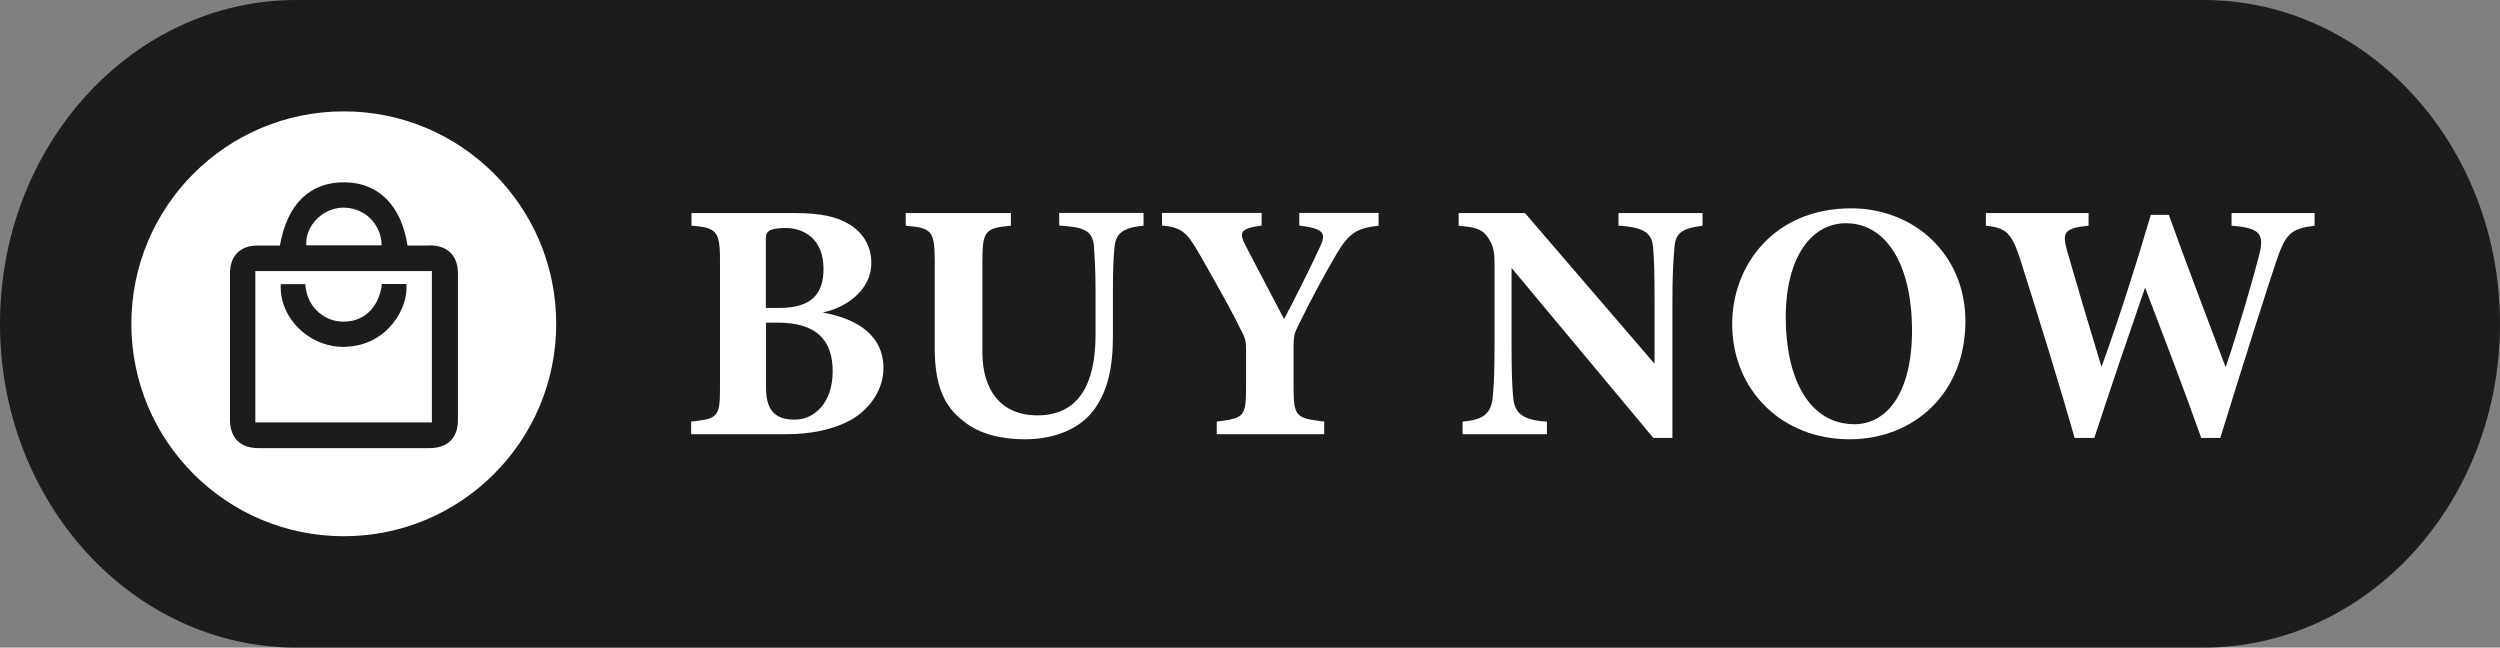 <?xml version="1.0" encoding="UTF-8"?><svg id="Calque_2" xmlns="http://www.w3.org/2000/svg" width="152.64" height="39.54" viewBox="0 0 152.64 39.54"><rect x="0" y="0" width="152.64" height="39.54" fill="#808080" stroke="none"/><defs><style>.cls-1{fill:#1c1c1c;}.cls-1,.cls-2{stroke-width:0px;}.cls-2{fill:#fff;}</style></defs><g id="Layer_1"><path class="cls-1" d="M134.54,0H18.1C8.1,0,0,8.85,0,19.77s8.1,19.77,18.1,19.77h116.44c9.99,0,18.1-8.85,18.1-19.77S144.53,0,134.54,0h0Z"/><circle class="cls-2" cx="20.99" cy="19.77" r="12.97"/><path class="cls-1" d="M26.23,14.99c-.45,0-.91,0-1.35,0-.37-2.44-1.77-3.84-3.84-3.86-2.12-.02-3.51,1.33-3.95,3.86h-1.35c-1.08,0-1.7.63-1.7,1.71v8.91c0,1.13.62,1.75,1.75,1.75,3.48,0,6.95,0,10.43,0,1.11,0,1.74-.62,1.74-1.72,0-2.98,0-5.97,0-8.95,0-1.08-.63-1.7-1.71-1.71h0ZM20.89,12.68c1.31-.05,2.4.97,2.41,2.3h-4.6c-.07-1.18.96-2.25,2.19-2.3h0ZM26.37,25.79h-10.78v-9.24h10.78v9.24Z"/><path class="cls-1" d="M21.12,21.17c2.53-.08,3.84-2.37,3.69-3.83h-1.49c-.17,1.35-.99,2.21-2.15,2.29-.55.04-1.06-.09-1.51-.4-.66-.46-.96-1.11-1.02-1.88h-1.5c-.1,2.09,1.78,3.9,3.97,3.83h0Z"/><path class="cls-2" d="M50.22,19.08c2.18.39,3.72,1.43,3.72,3.4,0,1.29-.81,2.49-1.99,3.16-1.06.58-2.41.87-3.94.87h-5.81v-.77c1.6-.17,1.76-.27,1.76-2.01v-7.91c0-1.74-.27-1.93-1.74-2.04v-.77h6.31c1.58,0,2.57.21,3.4.73.77.5,1.27,1.29,1.27,2.31,0,1.72-1.62,2.76-2.97,3.03h0ZM47.58,18.8c1.97,0,2.7-.85,2.7-2.39,0-1.81-1.18-2.49-2.33-2.49-.5,0-.81.06-.98.17-.23.15-.21.33-.21.77v3.94h.81ZM46.77,23.69c0,1.5.69,1.95,1.81,1.93,1.14-.02,2.26-1.02,2.26-2.95s-1.02-2.97-3.34-2.97h-.73v3.99Z"/><path class="cls-2" d="M69.82,13.78c-1.33.12-1.68.52-1.77,1.27-.06.62-.1,1.33-.1,2.78v2.72c0,1.79-.29,3.59-1.47,4.84-.96,1-2.43,1.43-3.9,1.43-1.37,0-2.74-.29-3.72-1.08-1.21-.91-1.79-2.18-1.79-4.51v-5.25c0-1.91-.19-2.06-1.77-2.2v-.77h6.42v.77c-1.56.15-1.74.29-1.74,2.2v5.52c0,2.33,1.14,3.86,3.36,3.86,2.47,0,3.55-1.83,3.55-4.94v-2.6c0-1.43-.06-2.18-.1-2.8-.08-.96-.66-1.16-2.12-1.25v-.77h5.15v.77h0Z"/><path class="cls-2" d="M84.18,13.78c-1.33.15-1.81.44-2.56,1.7-.75,1.29-1.39,2.43-2.41,4.51-.17.33-.23.58-.23,1.1v2.57c0,1.81.17,1.87,1.87,2.08v.77h-6.56v-.77c1.64-.21,1.79-.27,1.79-2.08v-2.39c0-.46-.08-.66-.23-.96-.6-1.23-1.37-2.62-2.62-4.8-.77-1.35-1.08-1.62-2.28-1.74v-.77h6.08v.77c-1.39.19-1.35.46-1,1.18.69,1.35,1.58,3.01,2.37,4.53.62-1.16,1.62-3.16,2.2-4.42.39-.83.23-1.1-1.27-1.29v-.77h4.84v.77h0Z"/><path class="cls-2" d="M103.95,13.78c-1.27.17-1.66.44-1.72,1.37-.06.81-.12,1.52-.12,3.32v8.27h-1.16l-8.66-10.38v4.69c0,1.81.04,2.62.1,3.22.08.91.52,1.39,2.06,1.47v.77h-5.15v-.77c1.18-.1,1.7-.42,1.83-1.39.08-.75.12-1.5.12-3.3v-4.92c0-.69-.04-1.14-.44-1.68-.37-.52-.87-.58-1.75-.67v-.77h4.05l7.91,9.2v-3.74c0-1.81-.02-2.49-.08-3.26-.06-.89-.39-1.33-2.12-1.43v-.77h5.13v.77h0Z"/><path class="cls-2" d="M113.02,12.72c3.84,0,6.98,2.8,6.98,6.89,0,4.42-3.16,7.21-7.08,7.21-4.15,0-7.16-3.03-7.16-7.04,0-3.55,2.53-7.06,7.27-7.06h0ZM112.71,13.63c-2.12,0-3.68,2.08-3.68,5.75s1.39,6.52,4.2,6.52c1.97,0,3.51-1.91,3.51-5.71,0-4.11-1.62-6.56-4.03-6.56h0Z"/><path class="cls-2" d="M141.32,13.78c-1.49.19-1.77.5-2.35,2.2-.54,1.6-2.1,6.52-3.41,10.76h-1.16c-1.06-2.99-2.24-6.06-3.43-9.18-1.08,3.14-2.12,6.17-3.1,9.18h-1.2c-.83-2.93-2.16-7.23-3.32-10.9-.52-1.58-.83-1.93-2.1-2.06v-.77h6.27v.77c-1.56.15-1.6.46-1.31,1.54.69,2.39,1.41,4.82,2.1,7.08,1.06-2.93,2.06-6.06,3.01-9.28h1.1c1.14,3.18,2.33,6.27,3.47,9.3.77-2.24,1.76-5.71,2.06-6.9.29-1.22.08-1.6-1.7-1.74v-.77h5.07v.77h0Z"/></g></svg>